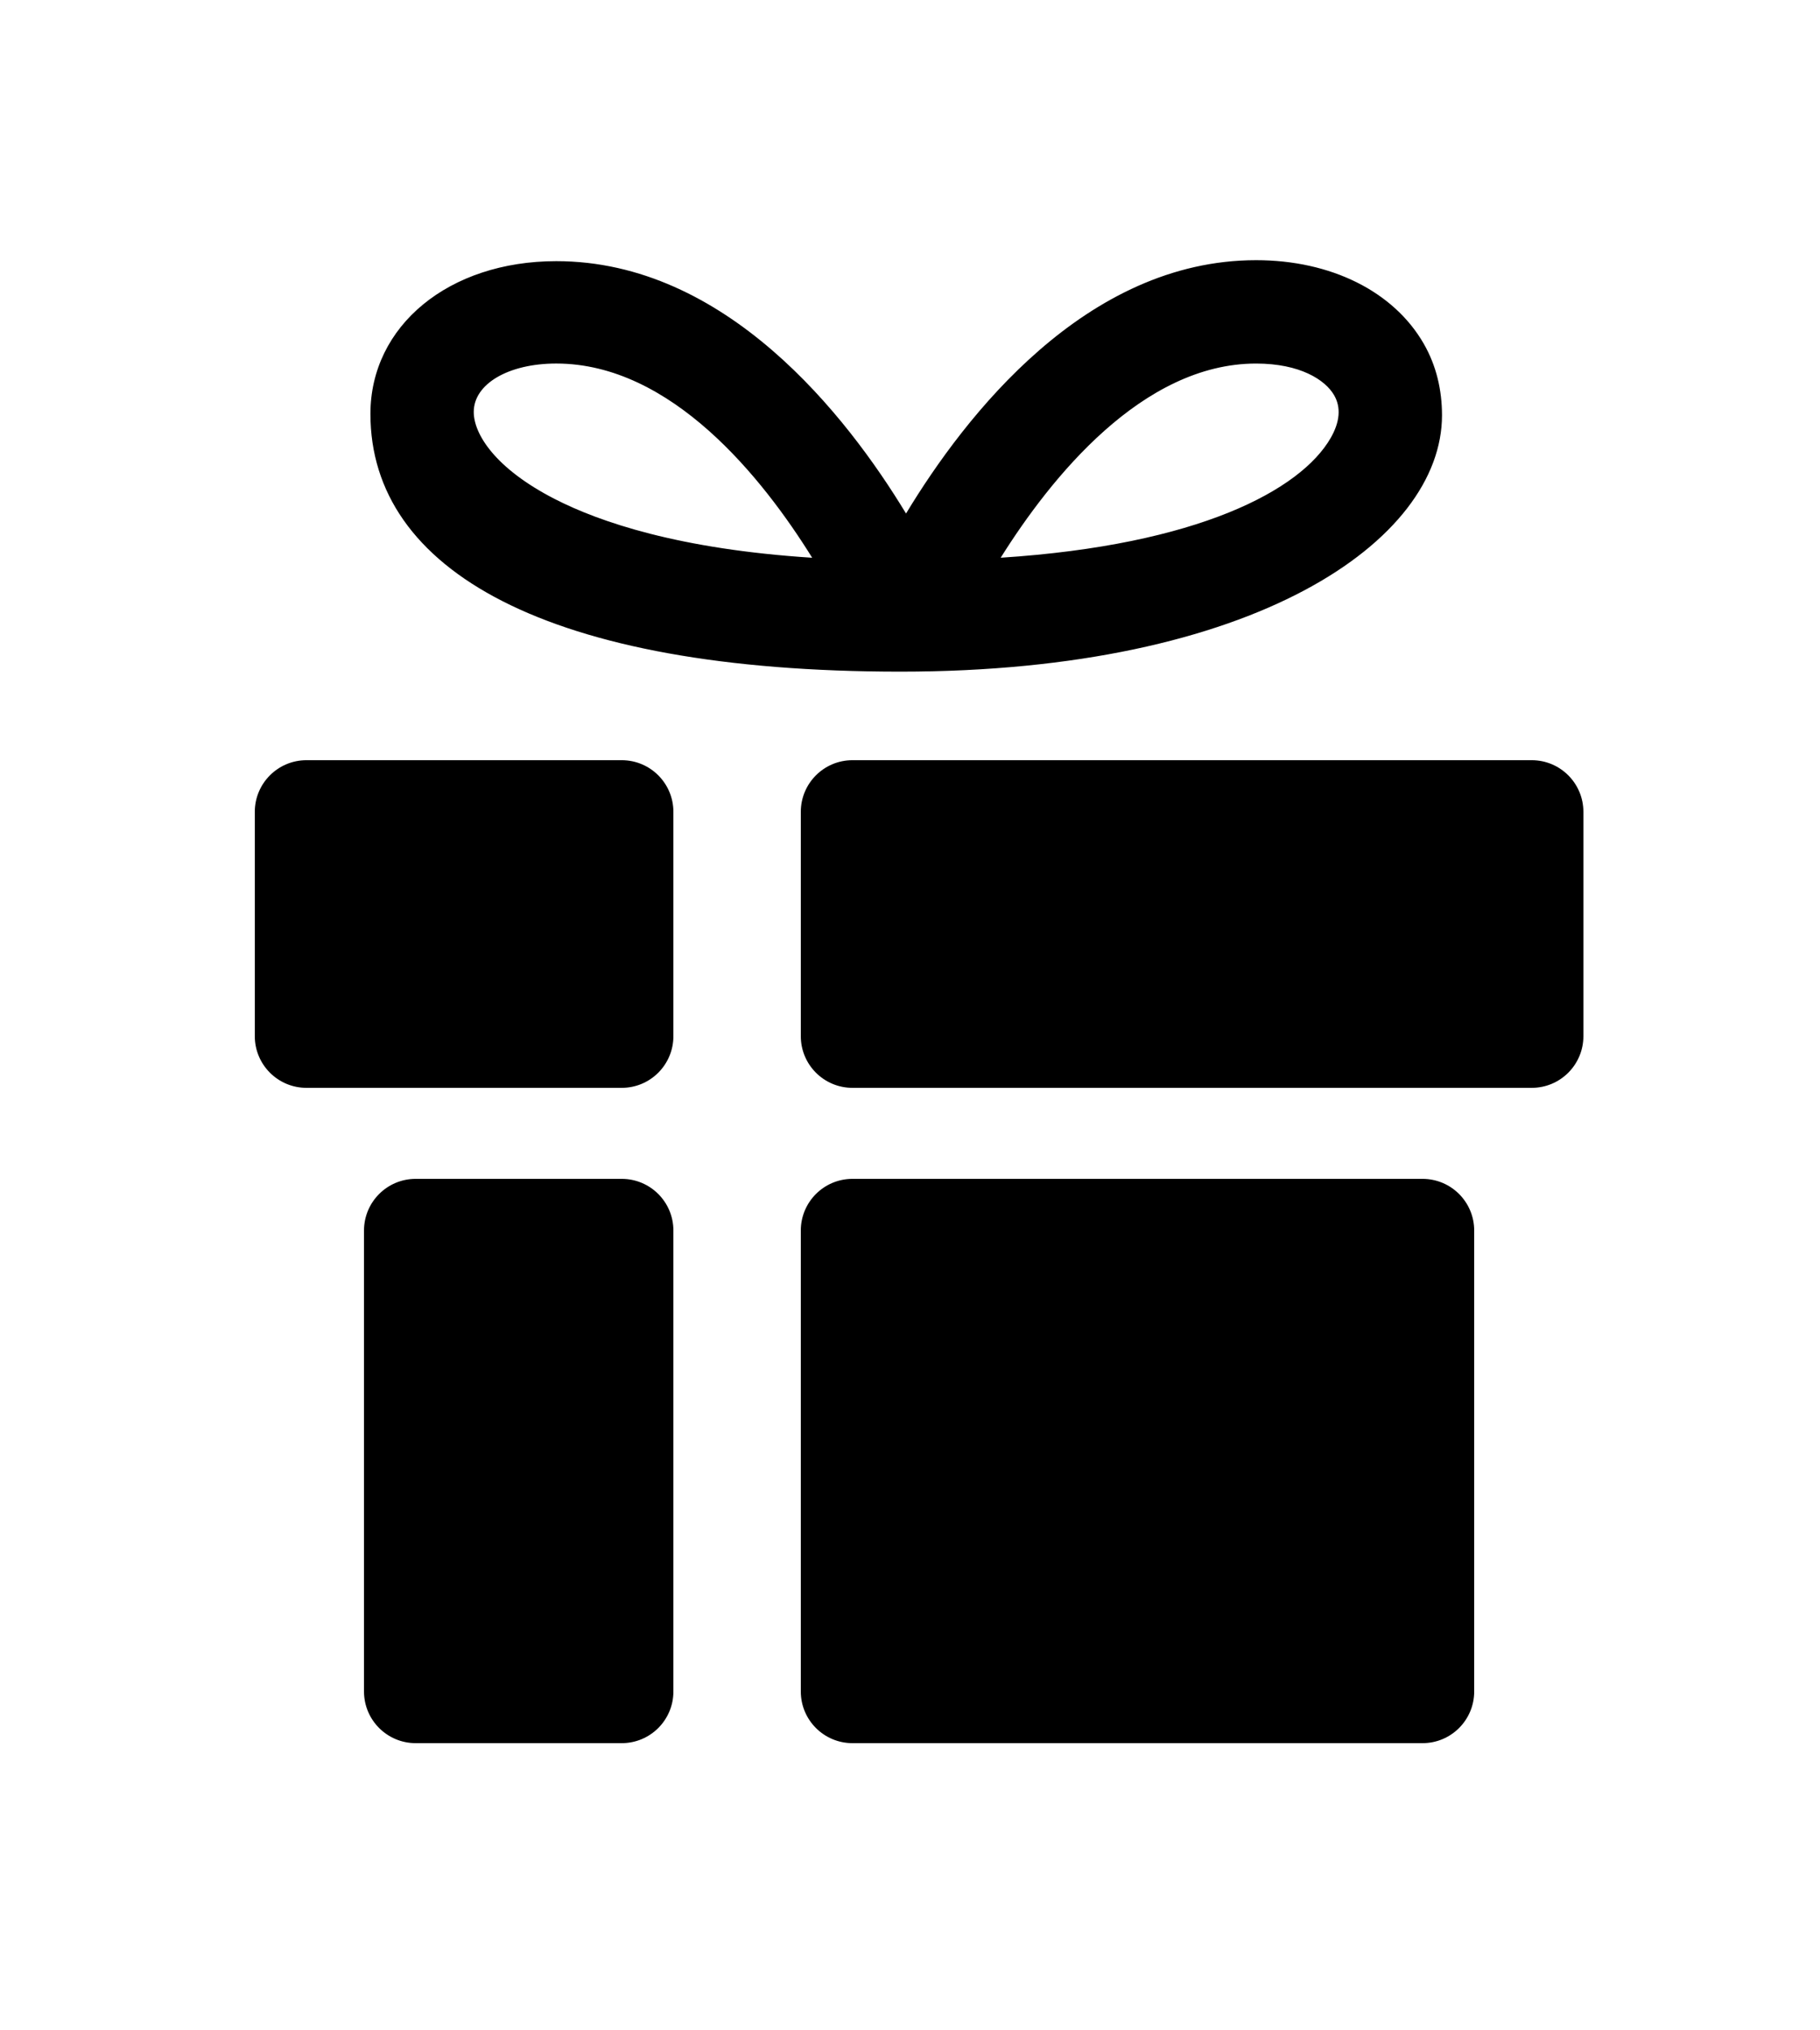 <?xml version="1.0" ?>
<svg xmlns="http://www.w3.org/2000/svg" xmlns:ev="http://www.w3.org/2001/xml-events" xmlns:xlink="http://www.w3.org/1999/xlink" baseProfile="full" enable-background="new 0 0 100 100" height="600px" version="1.1" viewBox="0 0 100 100" width="538px" x="0px" xml:space="preserve" y="0px">
	<defs/>
	<path d="M 81.0,61.839 C 81.0,60.271 79.729,59.0 78.161,59.0 L 46.839,59.0 C 45.271,59.0 44.0,60.271 44.0,61.839 L 44.0,87.161 C 44.0,88.729 45.271,90.0 46.839,90.0 L 78.161,90.0 C 79.729,90.0 81.0,88.729 81.0,87.161 L 81.0,61.839"/>
	<path d="M 87.0,38.839 C 87.0,37.271 85.729,36.0 84.161,36.0 L 46.839,36.0 C 45.271,36.0 44.0,37.271 44.0,38.839 L 44.0,51.161 C 44.0,52.729 45.271,54.0 46.839,54.0 L 84.161,54.0 C 85.729,54.0 87.0,52.729 87.0,51.161 L 87.0,38.839"/>
	<path d="M 37.0,87.161 C 37.0,88.729 35.729,90.0 34.161,90.0 L 22.839,90.0 C 21.271,90.0 20.0,88.729 20.0,87.161 L 20.0,61.839 C 20.0,60.271 21.271,59.0 22.839,59.0 L 34.161,59.0 C 35.729,59.0 37.0,60.271 37.0,61.839 L 37.0,87.161"/>
	<path d="M 37.0,51.16 C 37.0,52.728 35.729,54.0 34.161,54.0 L 16.839,54.0 C 15.271,54.0 14.0,52.729 14.0,51.16 L 14.0,38.839 C 14.0,37.271 15.271,36.0 16.839,36.0 L 34.161,36.0 C 35.729,36.0 37.0,37.271 37.0,38.839 L 37.0,51.16"/>
	<path d="M 78.221,13.109 C 76.566,10.242 73.123,8.531 69.016,8.531 C 59.664,8.531 53.037,17.063 49.782,22.449 C 46.521,17.069 39.896,8.585 30.565,8.585 C 24.647,8.585 20.353,12.146 20.353,16.977 C 20.353,25.545 30.028,31.135 49.477,31.135 C 68.926,31.135 79.231,23.949 79.231,17.048 C 79.229,15.676 78.928,14.333 78.221,13.109 M 30.463,21.642 C 27.194,19.962 26.03,18.076 26.03,16.87 C 26.03,15.328 27.936,14.209 30.564,14.209 C 36.894,14.209 41.903,20.499 44.625,24.878 C 37.333,24.411 32.957,22.925 30.463,21.642 M 73.111,18.305 C 71.464,21.156 65.853,24.178 54.983,24.877 C 57.727,20.499 62.759,14.21 69.015,14.21 C 71.436,14.21 72.817,15.108 73.303,15.949 C 73.69,16.619 73.625,17.412 73.111,18.305"/>
</svg>
